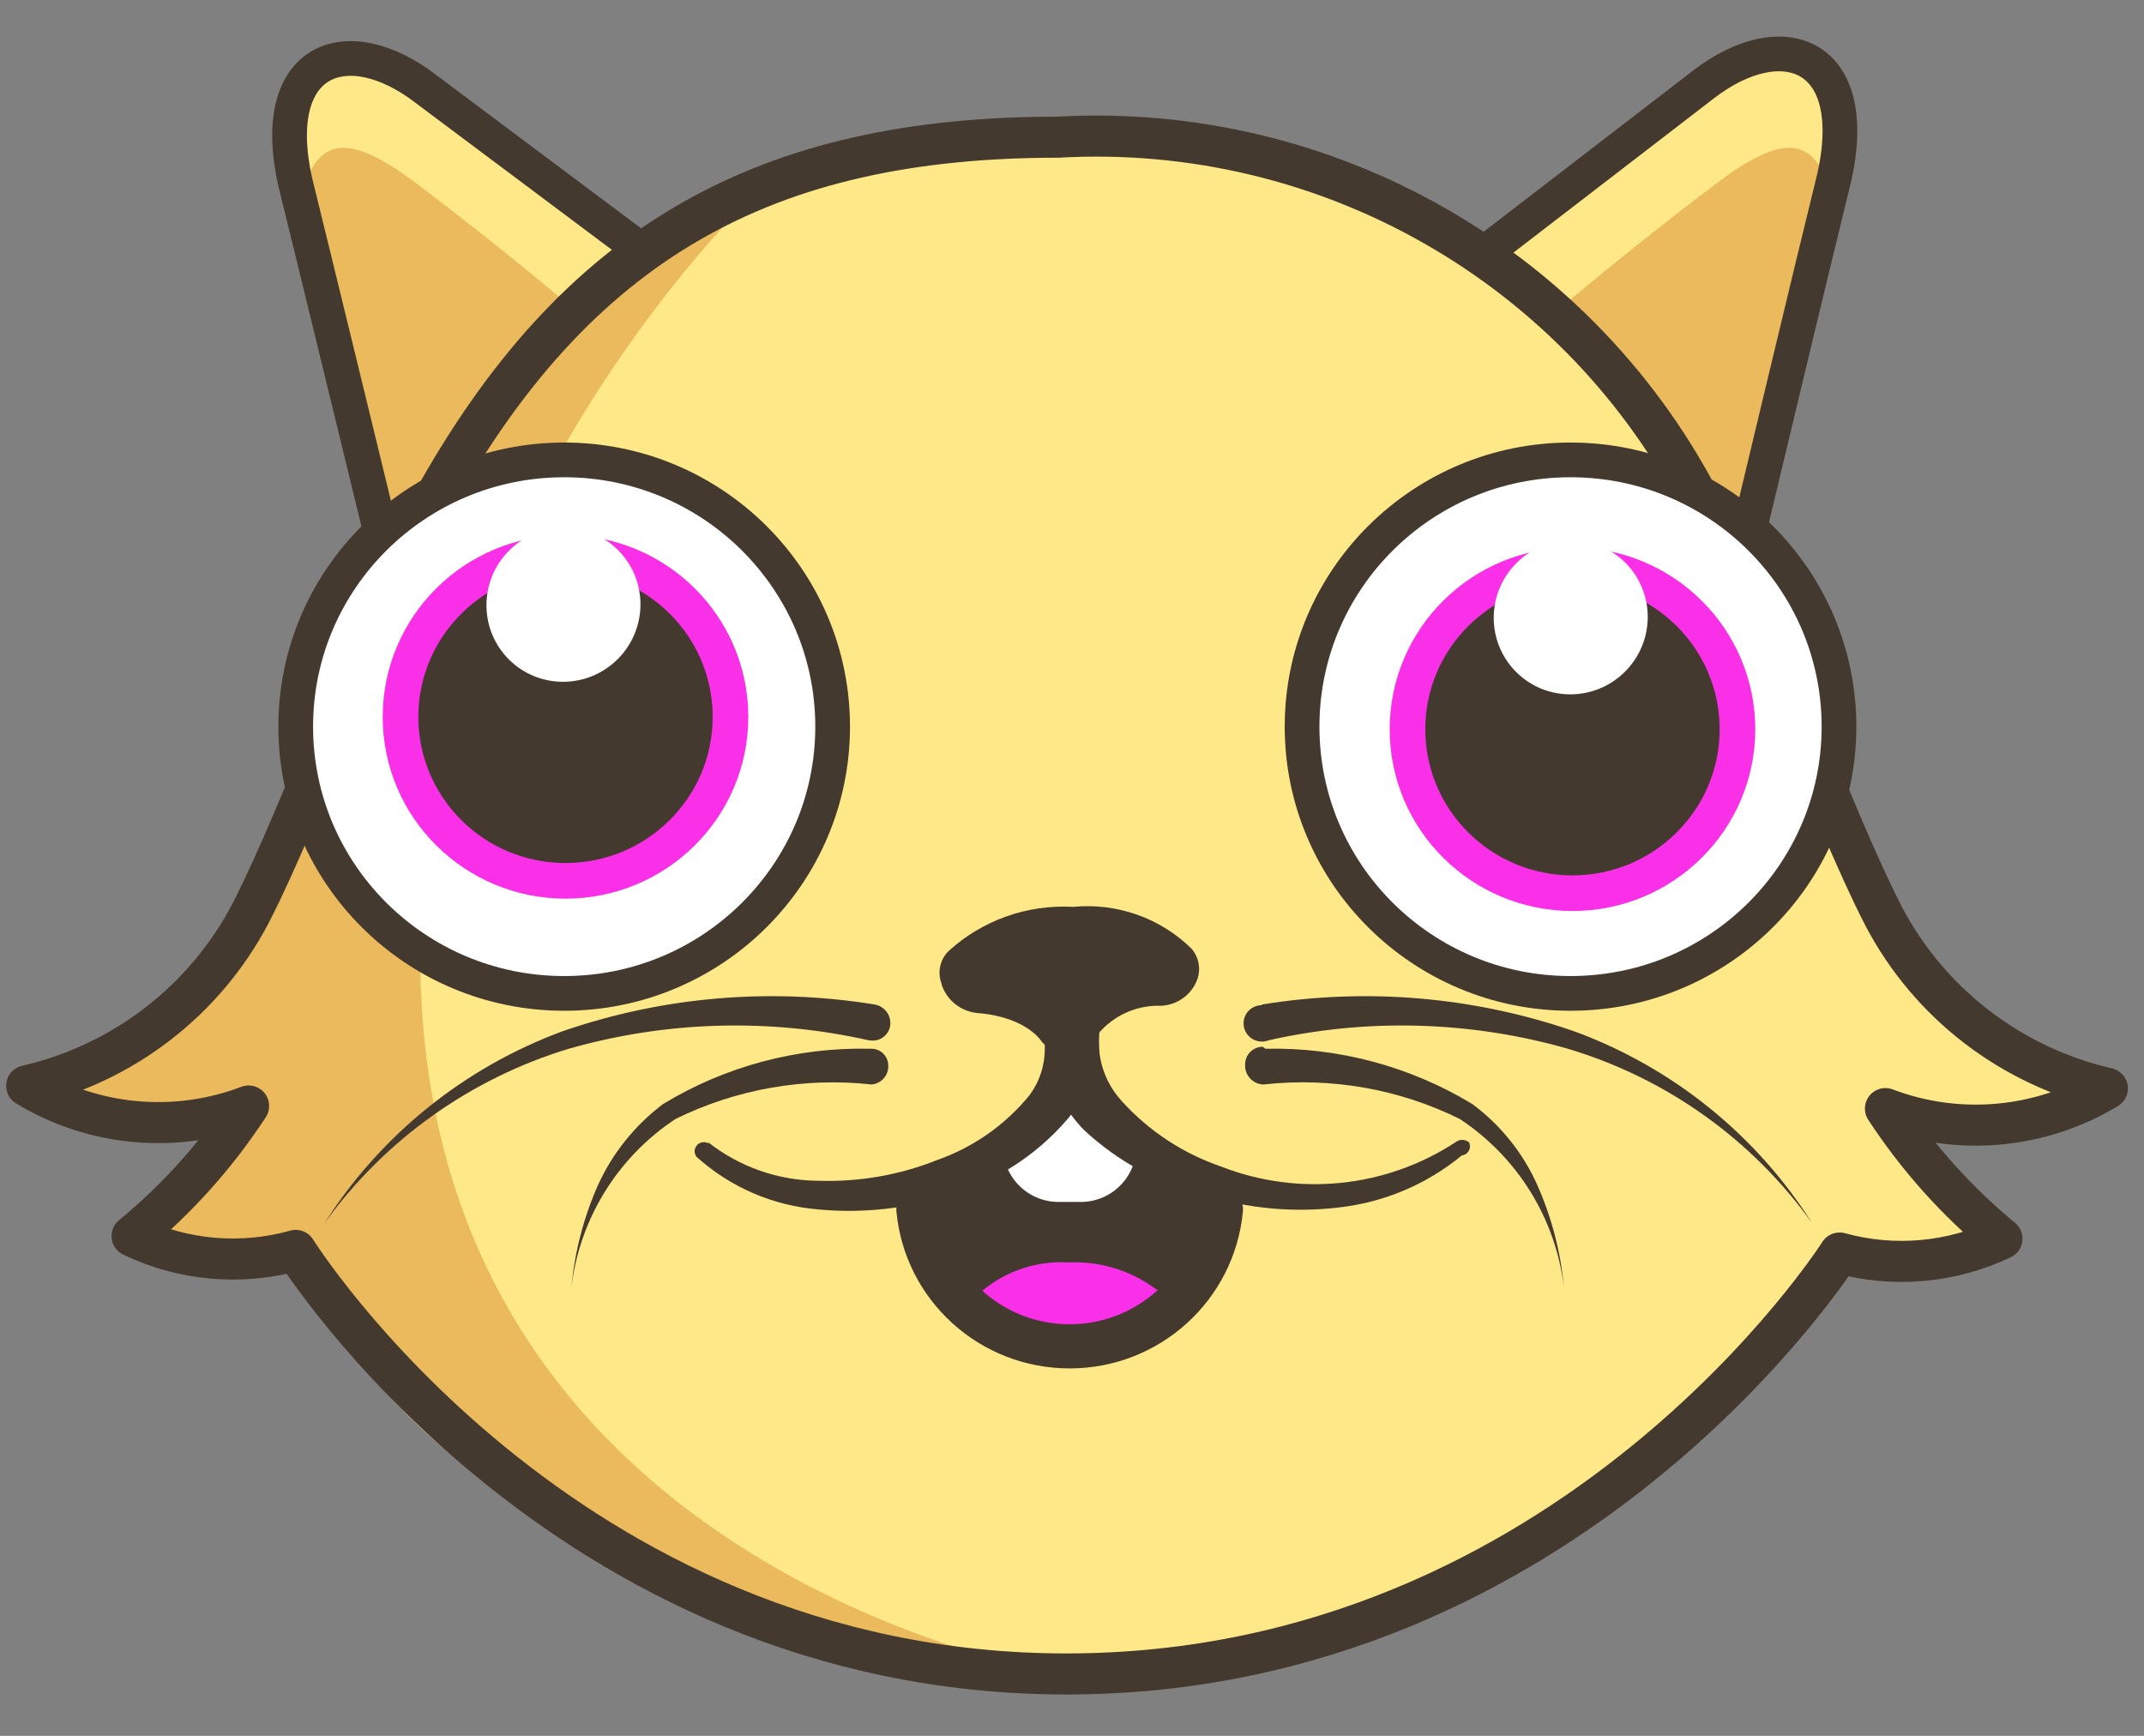 <?xml version="1.0" encoding="UTF-8"?>
<svg width="42px" height="34px" viewBox="0 0 42 34" version="1.1" xmlns="http://www.w3.org/2000/svg" xmlns:xlink="http://www.w3.org/1999/xlink">
    <rect x="0" y="0" width="42" height="34" fill="#808080" stroke="none"/>
    <!-- Generator: Sketch 48.2 (47327) - http://www.bohemiancoding.com/sketch -->
    <title>logo copy 3</title>
    <desc>Created with Sketch.</desc>
    <defs></defs>
    <g id="DiscoveryMain-Copy-2" stroke="none" stroke-width="1" fill="none" fill-rule="evenodd" transform="translate(-539, -1566)">
        <g id="Group-9-Copy-5" transform="translate(519, 1546)">
            <g id="logo-copy-3" transform="translate(20, 20)">
                <path d="M30.715,30.035 C32.608,28.336 34.354,26.482 35.935,24.492 C36.994,24.784 38.125,24.684 39.116,24.211 C38.229,23.482 37.459,22.622 36.833,21.663 C38.265,22.209 39.872,22.063 41.181,21.268 C41.181,21.268 37.038,18.974 36.448,17.126 C34.255,10.308 34.421,9.696 34.421,9.696 C35.704,6.395 36.704,2.623 35.704,1.387 C34.421,-0.193 32.921,2.292 29.111,4.841 C29.111,4.841 26.828,2.687 20.697,2.687 C17.856,2.832 15.079,3.579 12.553,4.879 C10.808,3.605 9.68,2.432 8.295,1.642 C6.191,0.368 5.191,1.527 5.973,4.191 C6.294,5.261 6.781,7.619 7.256,9.722 C7.602,11.225 7.256,10.881 5.973,15.507 C5.537,16.631 4.978,17.704 4.306,18.706 C3.372,19.987 2.007,20.892 0.458,21.255 C1.767,22.051 3.373,22.197 4.806,21.65 C4.179,22.61 3.41,23.469 2.523,24.199 C3.514,24.672 4.644,24.771 5.704,24.479 C6.772,26.752 8.561,28.614 10.796,29.78 C10.796,29.78 13.361,32.788 20.749,32.788 C27.405,32.788 30.715,30.035 30.715,30.035 Z" id="Shape" fill="#FFE888" fill-rule="nonzero"></path>
                <path d="M14.81,3.77 C14.81,3.77 7.333,10.818 8.32,20.414 C9.41,30.978 20.749,32.788 20.749,32.788 C14.676,32.699 9.056,29.581 5.793,24.492 C5.793,24.492 3.639,25.256 2.613,24.211 C2.613,24.211 4.549,22.937 4.896,21.663 C3.469,22.252 1.843,22.104 0.548,21.268 C2.411,20.78 3.994,19.561 4.934,17.89 C7.371,13.787 7.435,6.994 14.81,3.77 Z" id="Shape" fill="#EABA5C" fill-rule="nonzero"></path>
                <path d="M11.386,6.179 C11.386,6.179 9.898,4.904 8.205,3.63 C6.922,2.649 6.268,2.623 5.935,3.719 L7.512,10.27 L9,9.39 L10.18,7.453 L11.386,6.179 Z M30.394,6.179 C30.394,6.179 31.882,4.904 33.575,3.63 C34.857,2.649 35.512,2.623 35.845,3.719 L34.267,10.333 L32.831,9.39 L31.651,7.453 L30.394,6.179 Z" id="Shape" fill="#EABA5C" fill-rule="nonzero"></path>
                <path d="M5.793,24.492 C4.726,24.791 3.585,24.691 2.587,24.211 C3.474,23.482 4.243,22.622 4.87,21.663 C3.438,22.209 1.831,22.063 0.522,21.268 C2.411,20.833 4.013,19.599 4.908,17.89 C5.947,15.877 7.32,11.914 8.436,9.9 C11.283,4.726 15.003,2.687 20.723,2.687 C26.018,2.389 30.987,5.243 33.37,9.951 C34.485,11.965 35.858,15.928 36.897,17.941 C37.792,19.65 39.395,20.884 41.283,21.319 C39.974,22.112 38.368,22.258 36.935,21.714 C37.562,22.673 38.332,23.533 39.218,24.262 C38.227,24.735 37.097,24.835 36.037,24.543 C36.037,24.543 30.804,32.788 20.89,32.788 C10.975,32.788 5.793,24.492 5.793,24.492 Z" id="Shape" stroke="#44392E" stroke-width="0.804" stroke-linecap="round" stroke-linejoin="round"></path>
                <path d="M12.348,4.739 L8.346,1.744 C6.807,0.559 5.242,1.119 5.781,3.554 C6.178,5.159 7.448,10.384 7.448,10.384 M29.163,4.892 L33.37,1.655 C34.909,0.47 36.473,1.03 35.935,3.464 C35.537,5.07 34.28,10.333 34.28,10.333" id="Shape" stroke="#44392E" stroke-width="0.68" stroke-linecap="round" stroke-linejoin="round"></path>
                <ellipse id="Oval" stroke="#44392E" stroke-width="0.68" fill="#FFFFFF" fill-rule="nonzero" cx="11.052" cy="14.233" rx="5.259" ry="5.225"></ellipse>
                <ellipse id="Oval" stroke="#F930E7" stroke-width="0.698" fill="#44392E" fill-rule="nonzero" cx="11.078" cy="14.042" rx="3.232" ry="3.211"></ellipse>
                <ellipse id="Oval" fill="#FFFFFF" fill-rule="nonzero" transform="translate(11.038, 11.846) rotate(-45.03) translate(-11.038, -11.846) " cx="11.038" cy="11.846" rx="1.513" ry="1.504"></ellipse>
                <ellipse id="Oval" stroke="#44392E" stroke-width="0.68" fill="#FFFFFF" fill-rule="nonzero" cx="30.766" cy="14.233" rx="5.259" ry="5.225"></ellipse>
                <ellipse id="Oval" stroke="#F930E7" stroke-width="0.698" fill="#44392E" fill-rule="nonzero" cx="30.804" cy="14.284" rx="3.232" ry="3.211"></ellipse>
                <ellipse id="Oval" fill="#FFFFFF" fill-rule="nonzero" transform="translate(30.77, 12.092) rotate(-45.03) translate(-30.77, -12.092) " cx="30.77" cy="12.092" rx="1.513" ry="1.504"></ellipse>
                <path d="M23.917,23.281 C23.953,25.012 22.68,26.496 20.954,26.735 C19.22,26.507 17.937,25.018 17.978,23.281 L20.928,21.561 L23.917,23.281 Z" id="Shape" fill="#44392E" fill-rule="nonzero"></path>
                <path d="M23.34,25.32 C22.71,24.666 21.839,24.296 20.928,24.296 C20.017,24.296 19.146,24.666 18.517,25.32 L20.954,26.378 L23.34,25.32 Z" id="Shape" fill="#F930E7" fill-rule="nonzero"></path>
                <path d="M18.889,25.218 C19.434,24.678 20.185,24.395 20.954,24.441 C21.611,24.417 22.258,24.615 22.788,25.002" id="Shape" stroke="#44392E" stroke-width="0.572" stroke-linecap="round"></path>
                <path d="M20.736,22.453 L21.172,22.453" id="Shape" stroke="#FFFFFF" stroke-width="2.179" stroke-linecap="round" stroke-linejoin="round"></path>
                <path d="M28.637,22.631 C27.95,23.198 27.112,23.552 26.225,23.651 C25.342,23.756 24.445,23.674 23.596,23.409 C22.712,23.192 21.899,22.753 21.236,22.134 C20.89,21.782 20.65,21.341 20.543,20.86 C20.528,20.626 20.528,20.392 20.543,20.159 L20.543,19.534 C20.536,19.403 20.583,19.273 20.672,19.175 C20.761,19.077 20.885,19.018 21.018,19.012 C21.297,19.005 21.53,19.22 21.544,19.496 L21.544,20.121 C21.524,20.303 21.524,20.486 21.544,20.669 C21.595,21.007 21.747,21.322 21.98,21.573 C22.507,22.154 23.173,22.592 23.917,22.848 C25.433,23.441 27.146,23.266 28.508,22.376 C28.586,22.31 28.701,22.31 28.778,22.376 C28.803,22.428 28.802,22.489 28.773,22.54 C28.745,22.591 28.695,22.625 28.637,22.631 Z" id="Shape" fill="#44392E" fill-rule="nonzero"></path>
                <path d="M13.861,22.364 C14.48,22.856 15.249,23.126 16.042,23.128 C16.835,23.153 17.626,23.015 18.363,22.72 C19.073,22.47 19.699,22.029 20.172,21.446 C20.362,21.187 20.466,20.875 20.467,20.554 L20.467,19.28 C20.463,19.148 20.513,19.02 20.604,18.924 C20.695,18.829 20.821,18.773 20.954,18.77 C21.23,18.776 21.454,18.993 21.467,19.267 L21.467,20.541 C21.434,21.052 21.236,21.54 20.903,21.93 C20.295,22.636 19.492,23.15 18.594,23.409 C17.767,23.676 16.894,23.771 16.029,23.689 C15.141,23.616 14.302,23.253 13.643,22.657 C13.591,22.587 13.597,22.49 13.657,22.427 C13.717,22.364 13.814,22.354 13.887,22.402 L13.861,22.364 Z" id="Shape" fill="#44392E" fill-rule="nonzero"></path>
                <path d="M23.917,23.689 C23.774,25.209 22.49,26.371 20.954,26.371 C19.417,26.371 18.134,25.209 17.991,23.689" id="Shape" stroke="#44392E" stroke-width="0.865" stroke-linecap="round"></path>
                <g id="Group" transform="translate(6.065, 17.037)" fill="#44392E" fill-rule="nonzero">
                    <path d="M12.375,2.217 C12.297,2 12.351,1.757 12.516,1.593 C13.177,0.989 14.056,0.676 14.953,0.726 C15.81,0.642 16.661,0.941 17.274,1.542 C17.428,1.718 17.467,1.965 17.377,2.179 C17.257,2.464 16.982,2.653 16.672,2.663 C16.166,2.648 15.686,2.882 15.389,3.288 L15.312,3.377 C15.188,3.511 15.014,3.587 14.831,3.587 C14.648,3.587 14.474,3.511 14.35,3.377 C14.35,3.377 14.068,2.88 13.067,2.804 C12.757,2.768 12.493,2.561 12.388,2.268 L12.375,2.217 Z M10.951,3.339 C9.01,2.903 6.99,2.96 5.077,3.505 C3.148,4.09 1.467,5.29 0.293,6.92 C1.392,5.192 3.032,3.871 4.961,3.16 C6.921,2.485 9.019,2.305 11.067,2.638 C11.262,2.671 11.398,2.85 11.374,3.046 C11.362,3.14 11.311,3.225 11.233,3.281 C11.155,3.336 11.058,3.357 10.964,3.339 L10.951,3.339 Z" id="Shape"></path>
                    <path d="M11.015,4.205 C9.694,4.06 8.358,4.294 7.167,4.881 C6.033,5.631 5.288,6.837 5.128,8.182 C5.191,7.496 5.364,6.825 5.641,6.194 C5.926,5.56 6.367,5.008 6.924,4.588 C8.142,3.848 9.549,3.472 10.977,3.505 C11.07,3.497 11.161,3.529 11.229,3.592 C11.298,3.655 11.336,3.743 11.336,3.836 C11.343,4.028 11.196,4.192 11.002,4.205 L11.015,4.205 Z M18.66,2.638 C20.707,2.305 22.805,2.485 24.765,3.16 C26.696,3.867 28.337,5.189 29.433,6.92 C28.265,5.285 26.582,4.083 24.649,3.505 C22.741,2.96 20.725,2.903 18.788,3.339 C18.654,3.392 18.502,3.361 18.4,3.259 C18.299,3.158 18.268,3.007 18.322,2.874 C18.375,2.742 18.503,2.654 18.647,2.651 L18.66,2.638 Z" id="Shape"></path>
                    <path d="M18.724,3.505 C20.151,3.473 21.558,3.849 22.777,4.588 C23.337,5.003 23.779,5.557 24.059,6.194 C24.336,6.825 24.51,7.496 24.572,8.182 C24.413,6.837 23.667,5.631 22.533,4.881 C21.343,4.292 20.007,4.058 18.685,4.205 C18.587,4.202 18.493,4.16 18.426,4.088 C18.359,4.017 18.323,3.921 18.326,3.823 C18.323,3.73 18.358,3.639 18.423,3.572 C18.488,3.504 18.578,3.466 18.672,3.466 L18.724,3.505 Z" id="Shape"></path>
                </g>
            </g>
        </g>
    </g>
</svg>